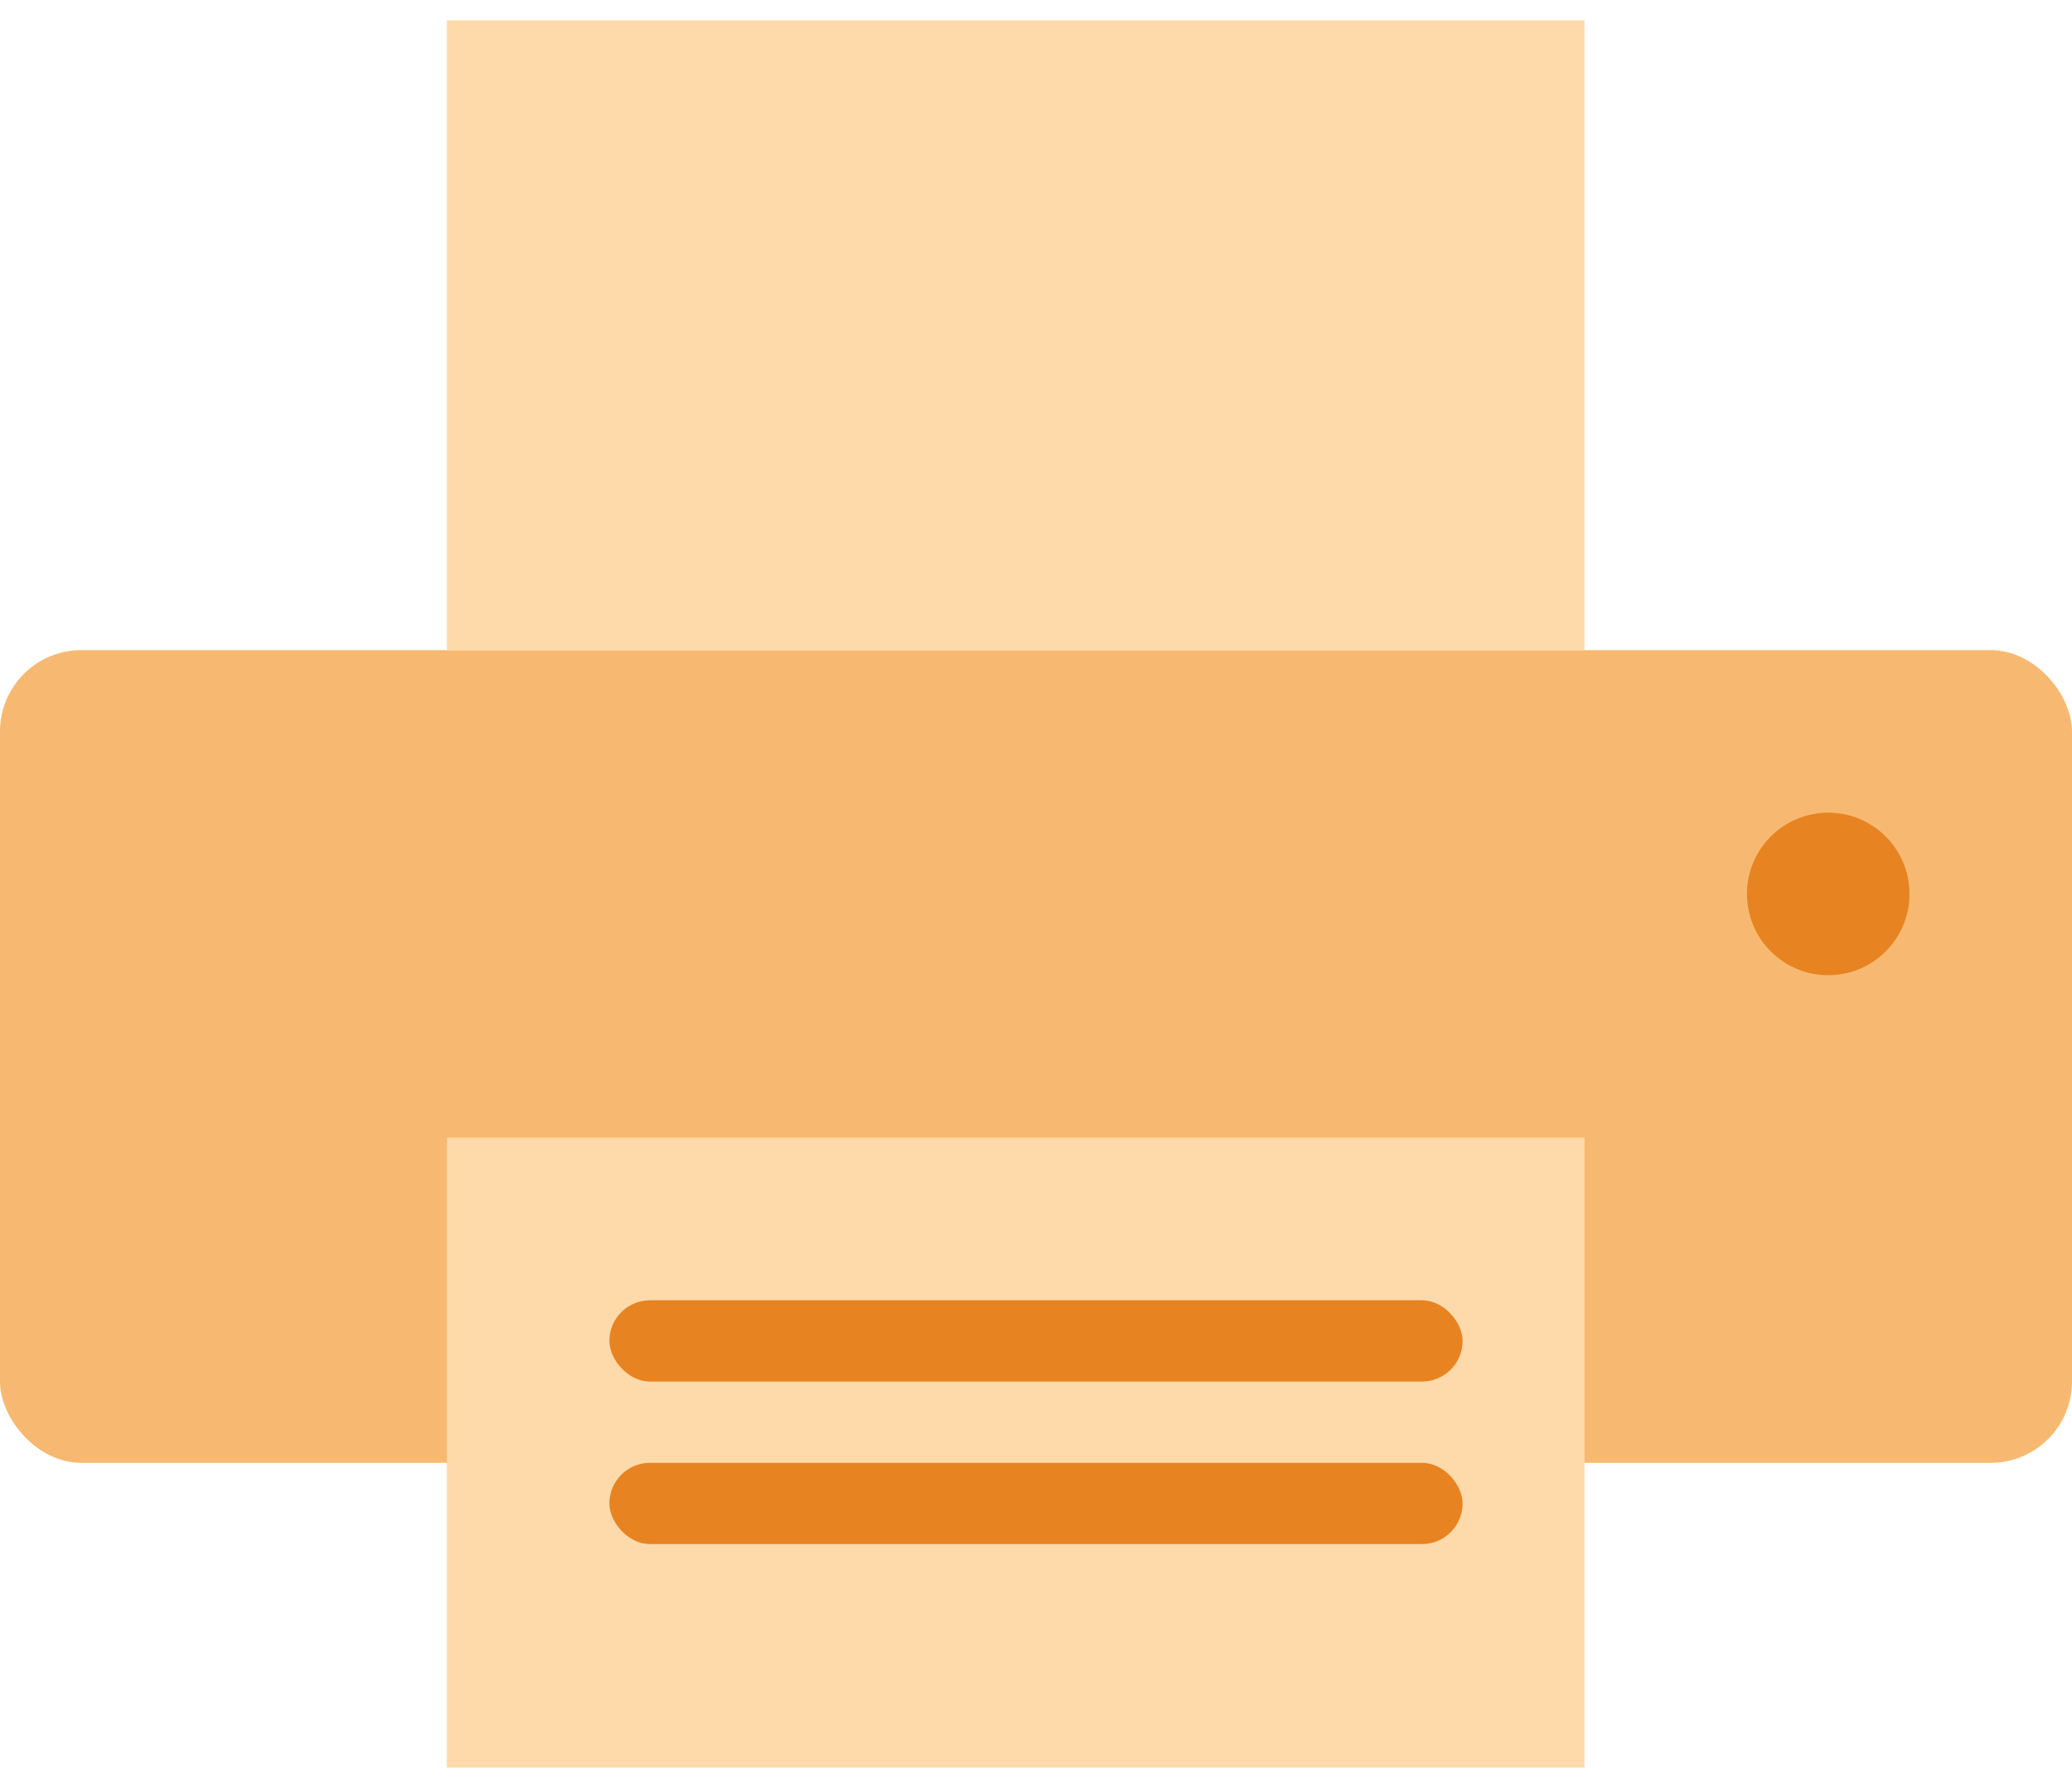 <svg width="51" height="44" viewBox="0 0 51 44" fill="none" xmlns="http://www.w3.org/2000/svg">
<rect y="16" width="51" height="20" rx="2" fill="#F7B971"/>
<path d="M11 0.5H39V16H11V0.5Z" fill="#FED9AA"/>
<path d="M11 28H39V43.5H11V28Z" fill="#FED9AA"/>
<rect x="15" y="32" width="21" height="2" rx="1" fill="#E78321"/>
<rect x="15" y="36" width="21" height="2" rx="1" fill="#E78321"/>
<circle cx="45" cy="22" r="2" fill="#E78321"/>
</svg>
